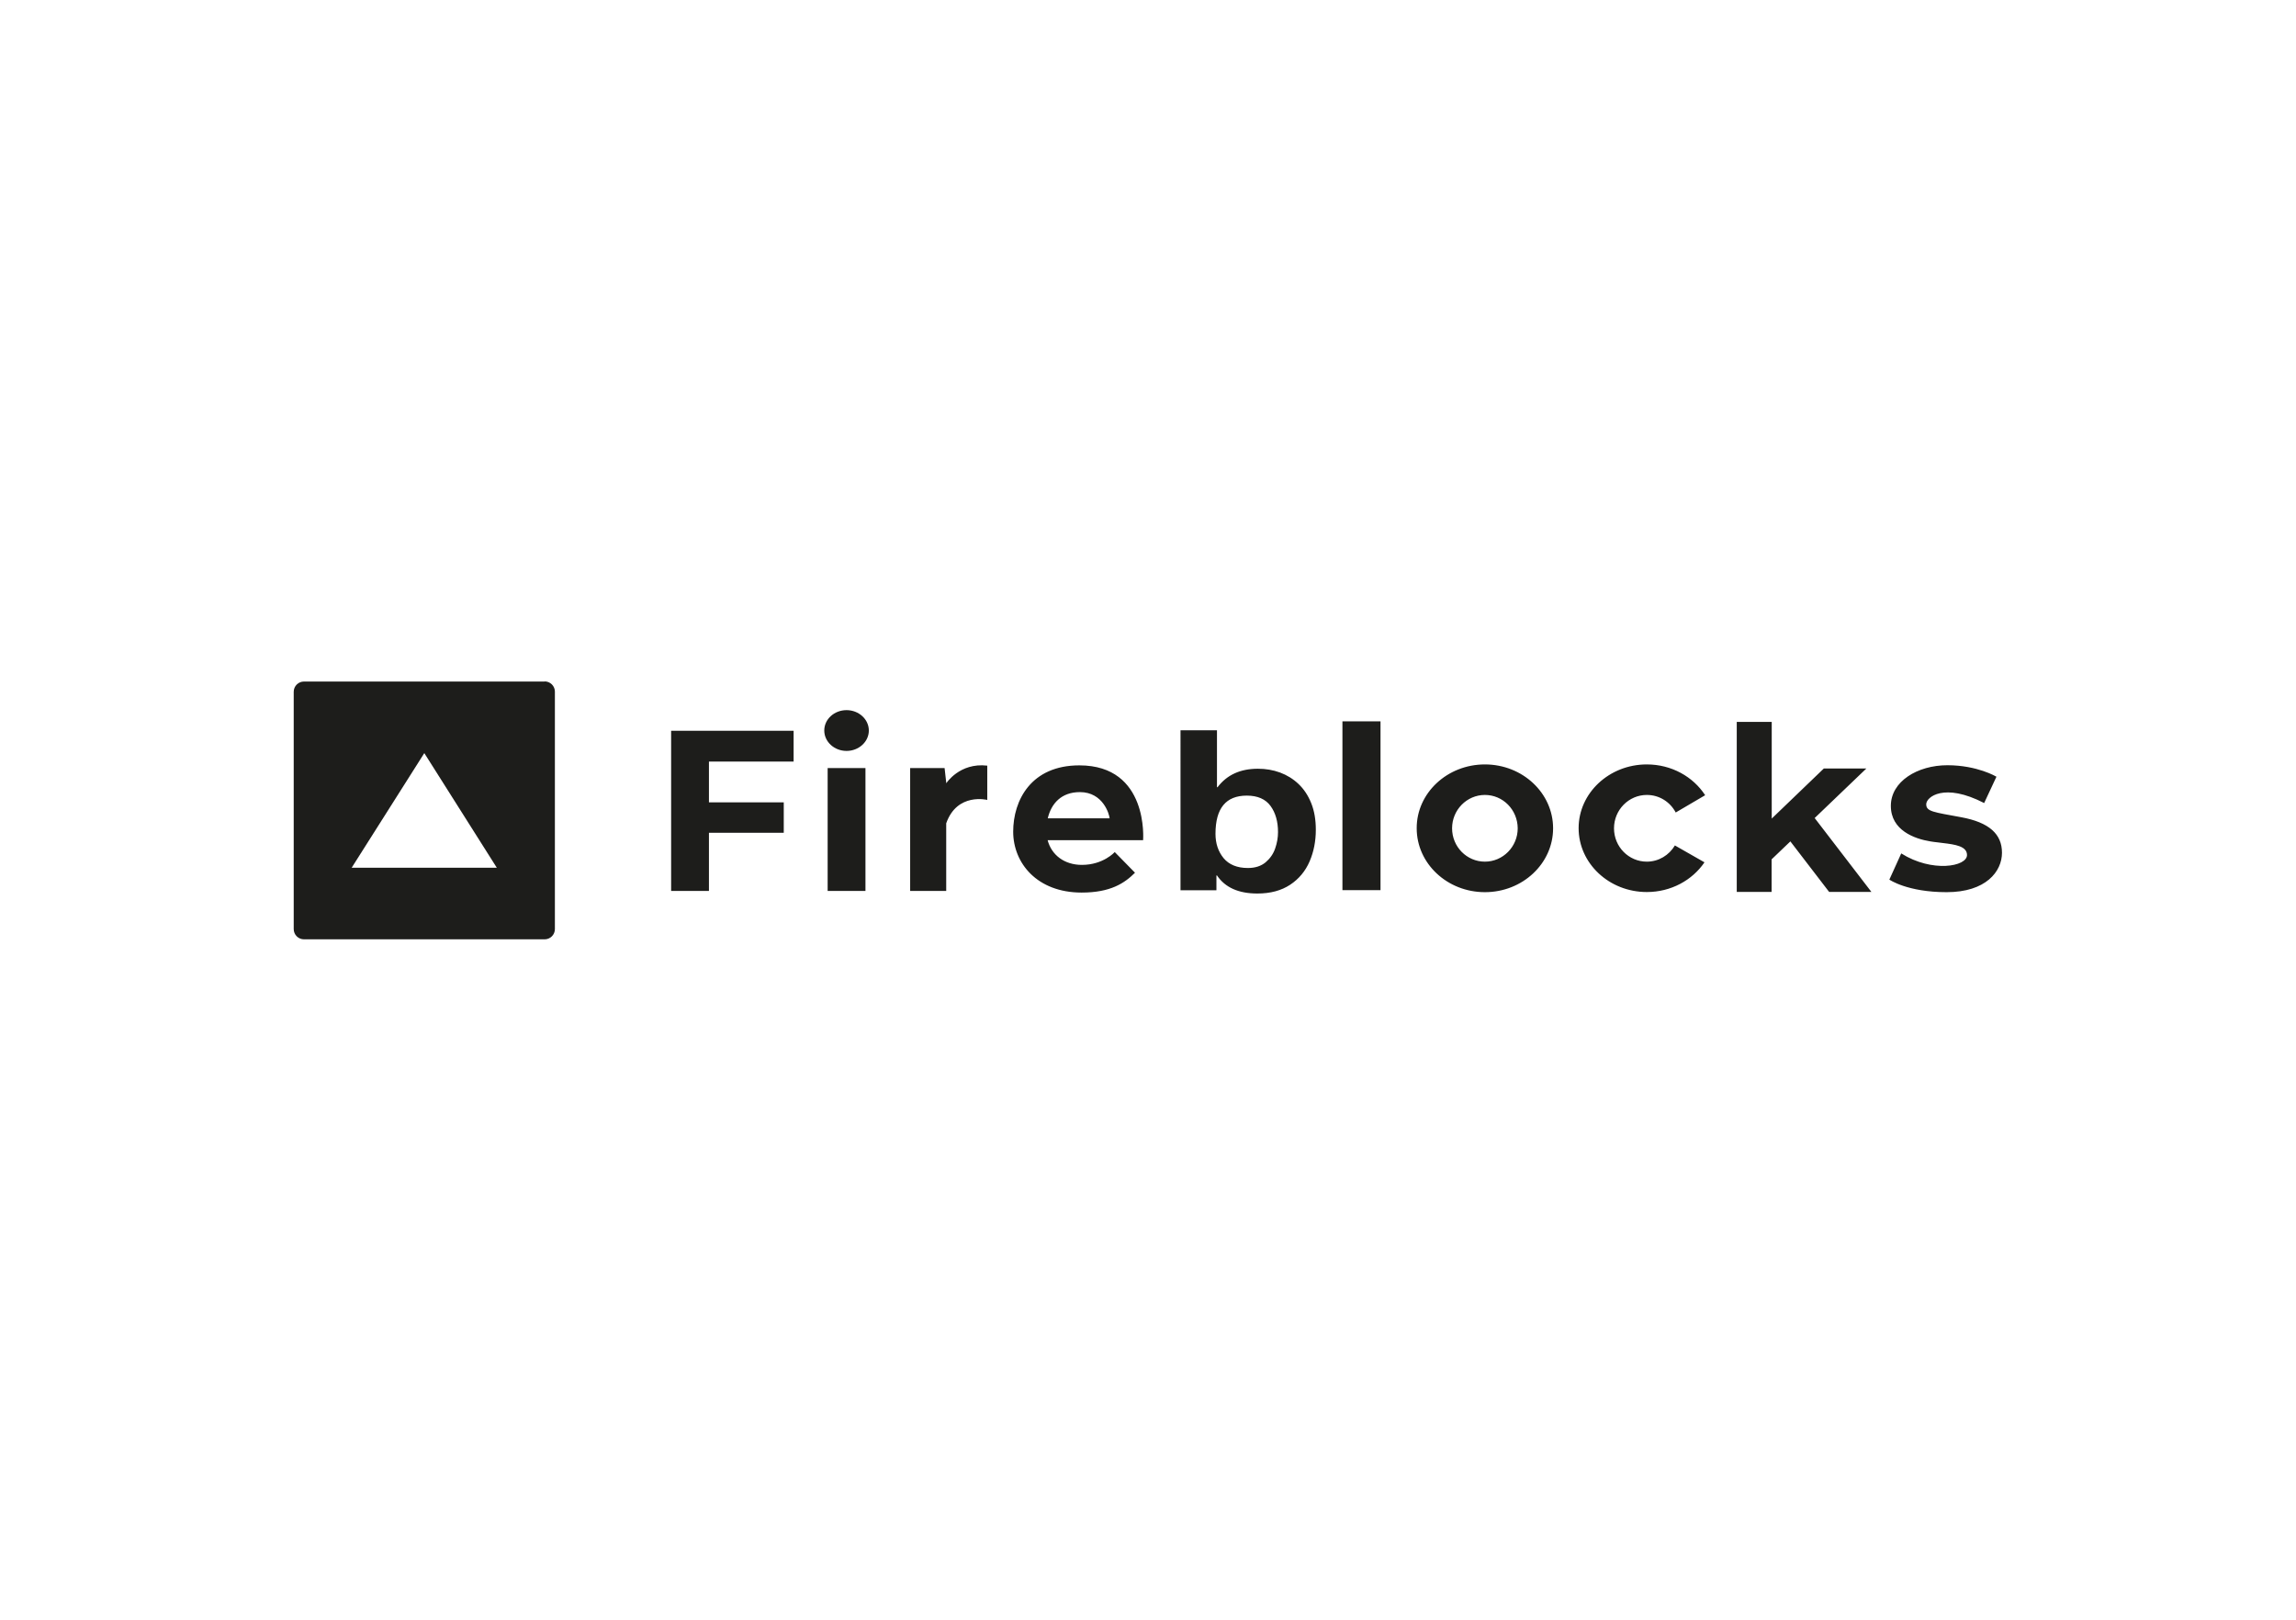 <?xml version="1.0" encoding="utf-8"?>
<!-- Generator: Adobe Illustrator 25.4.1, SVG Export Plug-In . SVG Version: 6.00 Build 0)  -->
<svg version="1.0" id="katman_1" xmlns="http://www.w3.org/2000/svg" xmlns:xlink="http://www.w3.org/1999/xlink" x="0px" y="0px"
	 viewBox="0 0 1700 1200" style="enable-background:new 0 0 1700 1200;" xml:space="preserve" width="200" height="141.16">
<style type="text/css">
	.st0{fill:#1D1D1B;}
</style>
<g>
	<g transform="translate(36.576, 2.778)">
		<path class="st0" d="M864.5,538v42.2h0.4c7-9.2,16.9-13.7,29.9-13.7c5.8,0,11.2,0.9,16.4,2.8c5.1,1.9,9.7,4.7,13.7,8.5
			c4,3.8,7.1,8.5,9.4,14.2c2.3,5.7,3.4,12.3,3.4,19.7c0,8.4-1.5,16.2-4.6,23.4c-3.1,7.2-7.9,13-14.4,17.3
			c-6.5,4.3-14.6,6.5-24.3,6.5c-14,0-23.9-4.5-29.9-13.4h-0.4v11h-26.6V538H864.5z M762.6,564c51.6,0,47.2,55.4,47.2,55.4l0,0h-70.7
			c2.9,11,12.4,18.3,25.4,18.3c15.8,0,24.3-9.5,24.3-9.5l0,0l15,15.3c-7.7,7.7-18.1,14.7-39.5,14.7c-33.1,0-50.7-21.9-50.7-45.1
			S726.8,564,762.6,564z M1405.4,563.9c22.2,0,36.3,8.5,36.3,8.5l0,0l-9.1,19.5c-29.6-15.3-42.9-4.5-42.9,0.9
			c0,5.4,5.3,5.8,25.9,9.6c20.6,3.8,30.2,12.4,30.2,26.3c0,13.9-11.9,29.2-41,29.2c-29.1,0-42.4-9.3-42.4-9.3l0,0l8.8-19.4
			c22.8,14.4,48.7,9.8,48.7,1.2c0-6.5-8.6-7.8-17.9-8.9l-4-0.5c-1.8-0.2-3.5-0.4-5.2-0.7c-11.8-1.9-29.3-8.2-29.3-26.3
			C1363.5,575.9,1383.2,563.9,1405.4,563.9z M1275.3,531.8v71.6l38.6-37.1h31.5l-38.3,36.7l42,54.7h-31.3l-28.7-37.4l-13.9,13.3
			v24.1h-25.8V531.8H1275.3z M1182.8,563.3c18.3,0,34.3,9.1,43.2,22.8l0,0l-21.8,12.8c-4.1-7.8-12.1-13-21.4-13
			c-13.4,0-24.3,11.1-24.3,24.7c0,13.7,10.9,24.7,24.3,24.7c8.8,0,16.5-4.8,20.8-12l0,0l21.9,12.5c-9,13.2-24.7,22-42.7,22
			c-27.9,0-50.5-21.2-50.5-47.3C1132.3,584.5,1154.9,563.3,1182.8,563.3z M1062.9,563.3c27.9,0,50.5,21.2,50.5,47.3
			c0,26.1-22.6,47.3-50.5,47.3c-27.9,0-50.5-21.2-50.5-47.3C1012.3,584.5,1035,563.3,1062.9,563.3z M604.2,566v91h-28v-91H604.2z
			 M551,538.4v22.8h-62.7v30.2h55.4v22.5h-55.4V657h-28V538.4H551z M664,577.3c0,0,9.9-15.5,30.4-13.1l0,0v25.4
			c0,0-22.3-5.7-30.4,17.3l0,0V657h-26.7v-91h25.5l1.2,10.7V577.3z M985.6,531.4v125h-28.2v-125H985.6z M886.6,586.4
			c-15.5,0-23.2,9.4-23.2,28.3c0,7.1,2,13.1,6,18c4,4.8,10,7.3,18,7.3c5.4,0,9.7-1.4,13.1-4.2c3.3-2.8,5.7-6.2,7.1-10.3
			c1.4-4,2.1-8.1,2.1-12.1c0-7.7-1.8-14.2-5.5-19.3S894.6,586.4,886.6,586.4z M1062.9,585.9c-13.4,0-24.3,11.1-24.3,24.7
			c0,13.7,10.9,24.7,24.3,24.7c13.4,0,24.3-11.1,24.3-24.7C1087.1,596.9,1076.3,585.9,1062.9,585.9z M763,583.8
			c-13.7,0-21.2,8.4-23.8,19.4l0,0H785C784.8,600.3,780.2,583.8,763,583.8z M590.2,523.1c9.1,0,16.5,6.8,16.5,15.1
			c0,8.3-7.4,15.1-16.5,15.1c-9.1,0-16.5-6.8-16.5-15.1C573.7,529.8,581.1,523.1,590.2,523.1z"/>
	</g>
	<g>
		<path class="st0" d="M403.2,504.6c4.2,0,7.6,3.4,7.6,7.6l0,0V688c0,4.2-3.4,7.6-7.6,7.6l0,0H225c-4.2,0-7.6-3.4-7.6-7.6l0,0V512.3
			c0-4.2,3.4-7.6,7.6-7.6l0,0H403.2z M314.1,557.7l-53.8,84.9h107.5L314.1,557.7z"/>
	</g>
</g>
</svg>
